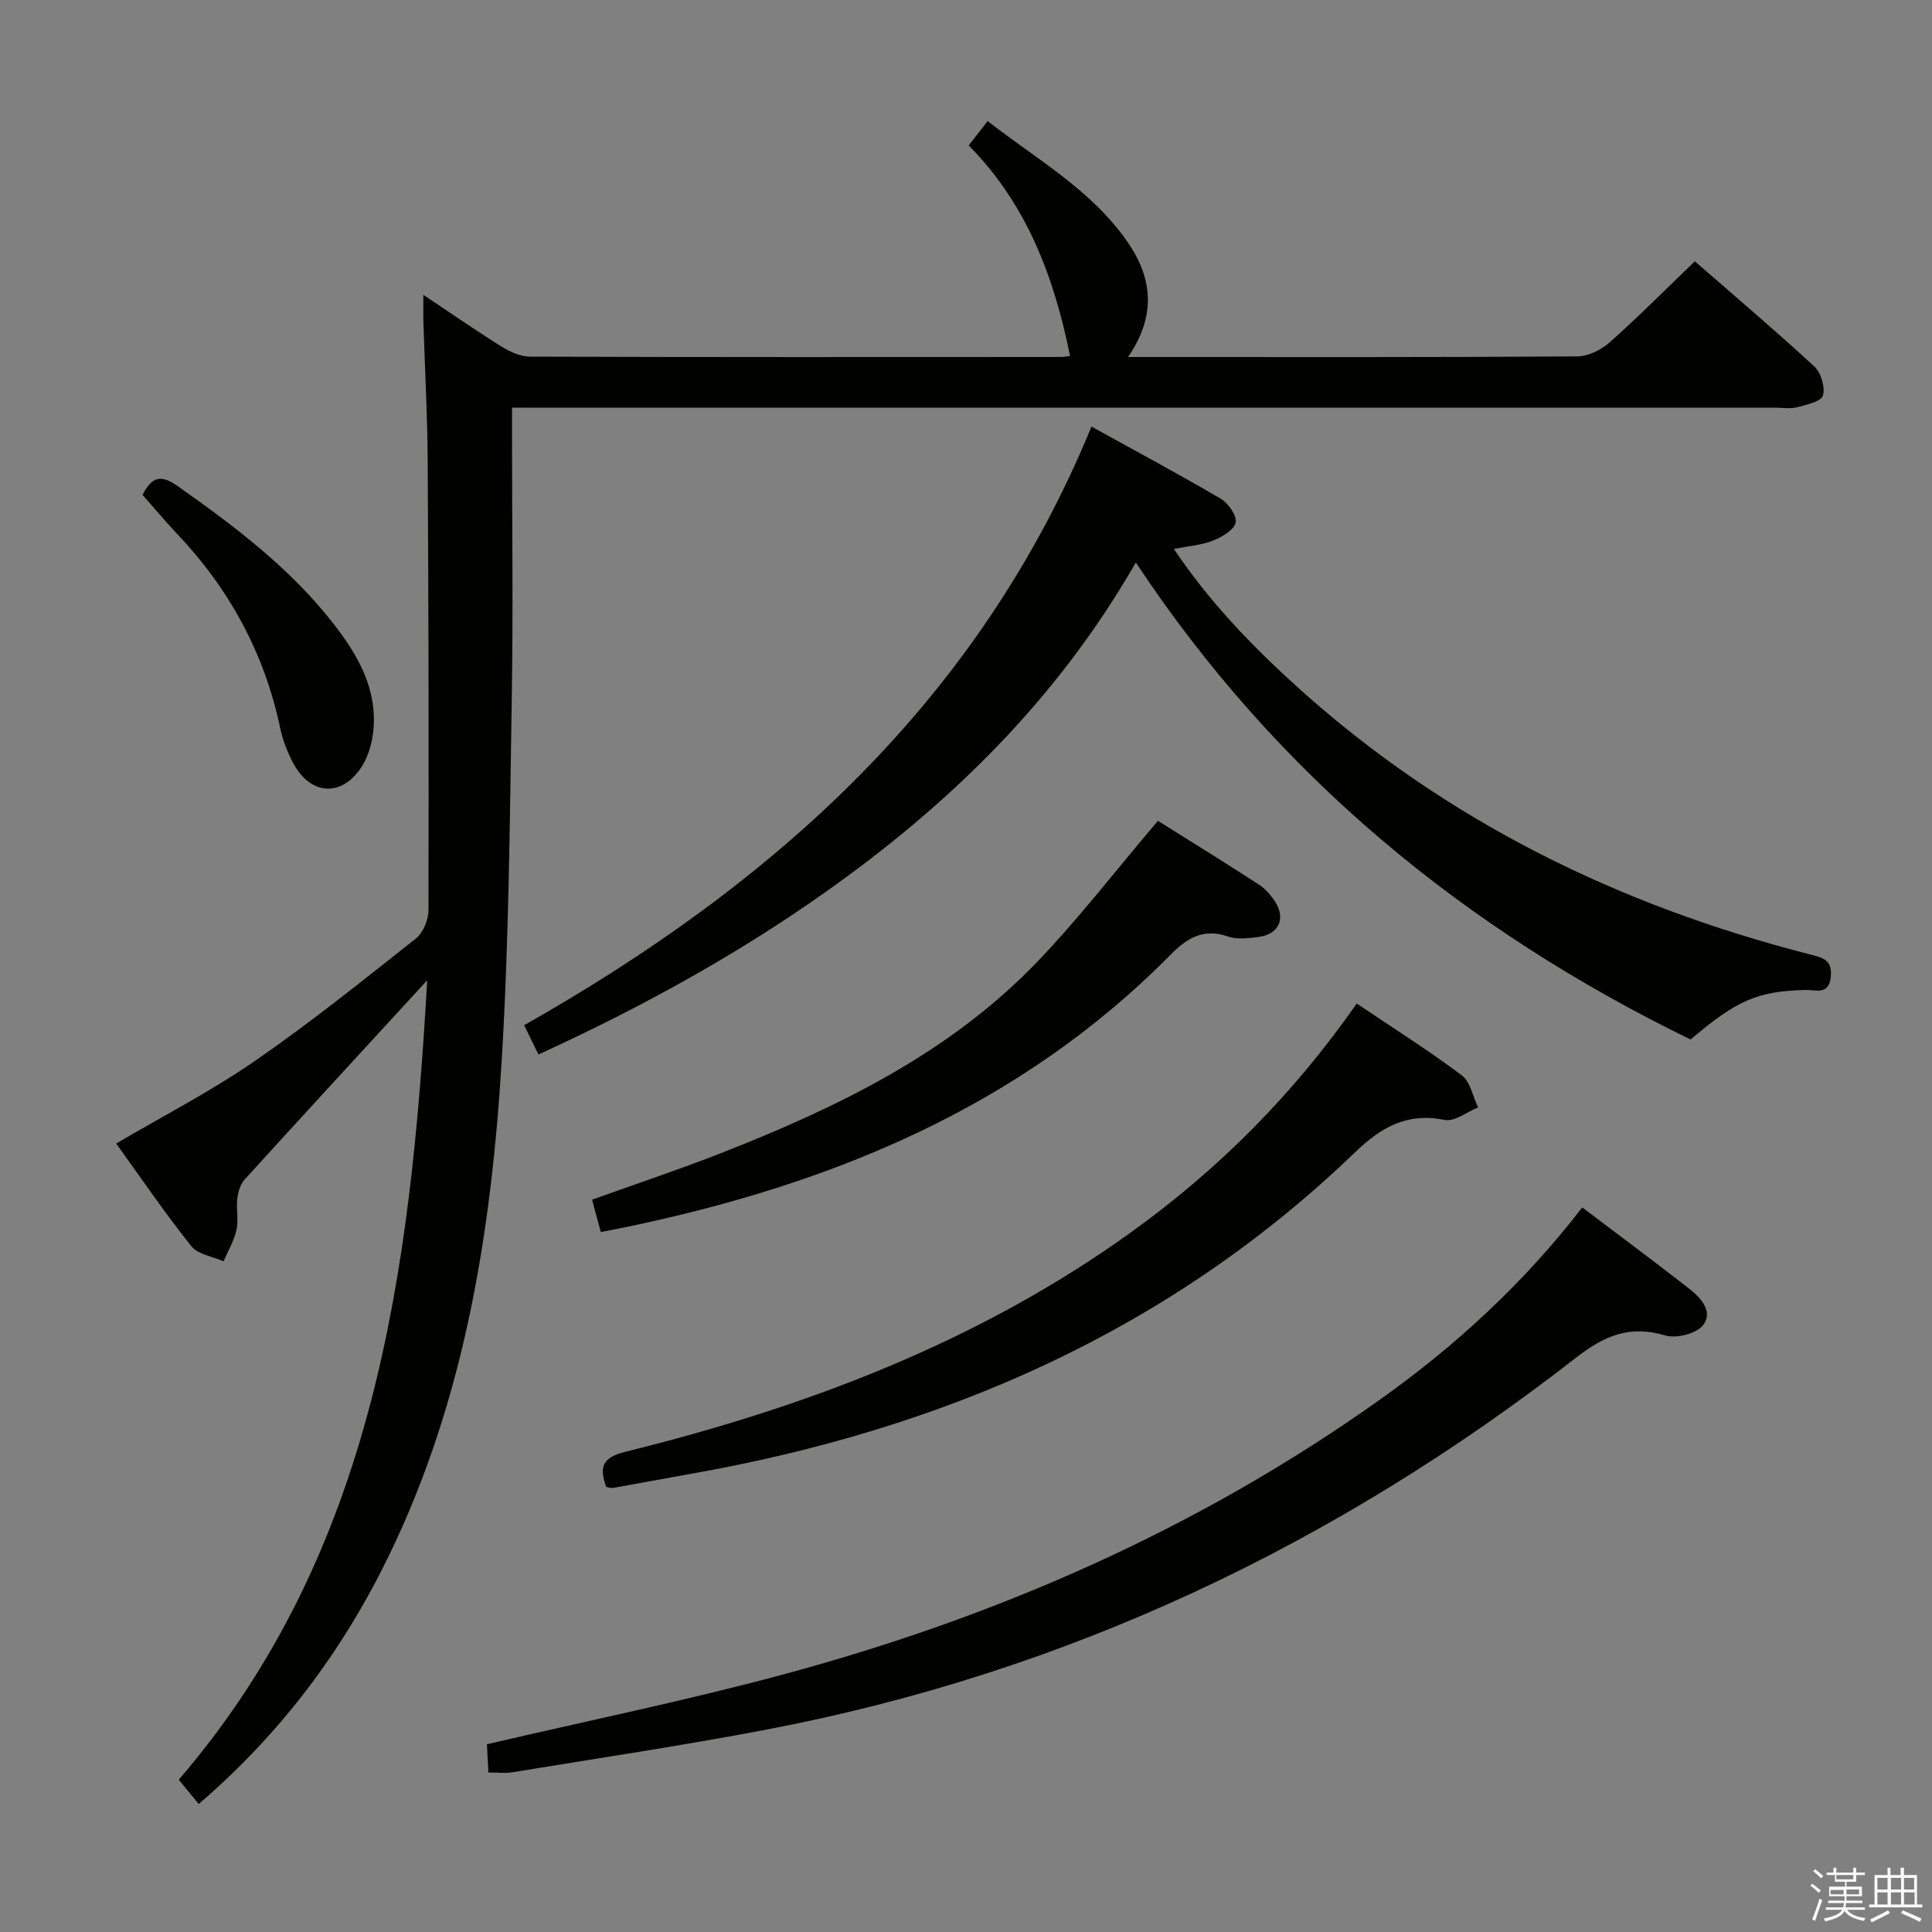 <svg enable-background="new 0 0 400 400" viewBox="0 0 400 400" xmlns="http://www.w3.org/2000/svg"><rect x="0" y="0" width="400" height="400" fill="#808080" stroke="none"/><path d="m374.8 390.4.4-.4c.7.5 1.3 1 1.8 1.4l-.5.5c-.5-.6-1.1-1.1-1.7-1.5zm1 7.3-.6-.3c.5-1.4 1.1-2.8 1.5-4.3.2.1.4.2.6.3-.5 1.3-1 2.8-1.5 4.3zm-.4-10.3.4-.4c.4.3 1 .8 1.7 1.4l-.5.5c-.4-.5-1-1-1.6-1.5zm2.5.3h1.7v-1h.6v1h3.5v-1h.6v1h1.8v.5h-1.8v1.4h-2v1h3.2v2h-3.2v.9h3.3v.5h-3.4c0 .3-.1.6-.1.9h4v.5h-3.7c.7.9 1.9 1.5 3.8 1.7-.1.2-.2.4-.3.6-2.1-.4-3.5-1.1-4-2.1-.4 1-1.8 1.7-4 2.2-.1-.2-.2-.4-.3-.6 2.1-.4 3.4-1 3.8-1.8h-3.4v-.5h3.6c.1-.3.1-.6.2-.9h-3.3v-.5h3.4c0-.3 0-.6 0-.9h-3.2v-2h3.3v-1h-2.1v-1.4h-1.7v-.5zm1.1 3.5v1h2.7c0-.3 0-.4 0-.4 0-.1 0-.2 0-.2 0-.1 0-.2 0-.3h-2.7zm1.2-3v.9h3.5v-.9zm4.7 3h-2.6v.6.4h2.6z" fill="#fafafb"/><path d="m393.6 386.7h.6v1.5h2.7v6.1h1.1v.6h-11v-.6h1.1v-6.1h2.7v-1.5h.6v1.5h2.1v-1.5zm-2.7 8.8.4.6c-1.2.6-2.5 1.3-3.8 1.9-.1-.2-.2-.4-.3-.6 1.2-.6 2.5-1.2 3.7-1.9zm-2.2-6.7v2.4h2.1v-2.4zm0 3v2.5h2.1v-2.5zm2.8-3v2.4h2.1v-2.4zm0 3v2.5h2.1v-2.5zm6 6.1c-1.4-.7-2.7-1.3-3.9-1.8l.3-.6c1.5.6 2.7 1.2 3.9 1.7zm-1.2-9.1h-2.1v2.4h2.1zm-2.1 3v2.5h2.2v-2.5z" fill="#fafafb"/><g fill="#010100"><path d="m88.45 202.95c-13.32 14.5-25.61 27.84-37.81 41.27-.89.98-1.35 2.59-1.51 3.96-.25 2.14.29 4.4-.17 6.47-.5 2.25-1.75 4.34-2.68 6.49-2.27-1.01-5.3-1.41-6.67-3.13-5.49-6.89-10.46-14.18-15.56-21.25 9.69-5.7 19.59-10.8 28.68-17.07 11.49-7.92 22.4-16.7 33.36-25.37 1.51-1.19 2.61-3.86 2.62-5.85.08-30.99.02-61.99-.16-92.98-.06-9.64-.59-19.28-.89-28.93-.04-1.43-.01-2.86-.01-5.52 6 4 10.99 7.48 16.15 10.69 1.74 1.08 3.91 2.1 5.89 2.11 36.66.12 73.33.09 109.99.07.64 0 1.28-.15 1.86-.22-3.29-16.29-8.91-31.37-20.98-43.58 1.32-1.7 2.4-3.09 3.92-5.04 10.2 7.96 21.47 14.22 28.94 24.99 5.2 7.5 6.03 15.26.13 23.86h4.99c29.33 0 58.66.07 87.99-.13 2.28-.01 4.98-1.35 6.74-2.91 5.96-5.3 11.59-10.98 17.63-16.78 8.05 7.02 16.53 14.21 24.71 21.75 1.4 1.29 2.31 4.3 1.81 6.04-.36 1.24-3.4 1.91-5.35 2.43-1.4.37-2.98.08-4.48.08-84.83 0-169.66 0-254.48 0-2.14 0-4.28 0-7.1 0v5.69c0 18.33.25 36.67-.06 55-.41 24.79-.58 49.62-2.07 74.35-2.14 35.47-7.64 70.35-23.44 102.8-9.52 19.55-22.26 36.62-39.3 51.26-1.32-1.61-2.57-3.13-4.13-5.03 40.58-47.17 47.97-104.97 51.44-165.52z"/><path d="m243.04 113.66c7.39 11 16.24 20.17 25.73 28.73 30.53 27.54 66.32 45.05 105.91 55.2 2.65.68 4.7 1.08 4.37 4.61-.36 3.92-3.16 2.71-5.21 2.76-9.89.26-14.18 2.04-23.82 10.26-46.59-22.7-85.54-54.49-114.86-98.76-16.34 28.45-38.6 50.1-64.38 68.32-18.51 13.08-38.31 23.94-59.3 33.54-.99-2.02-1.89-3.87-2.96-6.06 51.73-29.3 94.13-67.13 117.46-123.94 9.22 5.1 18.1 9.85 26.78 14.95 1.56.92 3.39 3.56 3.07 4.93-.37 1.56-2.85 3-4.7 3.73-2.37.94-5.05 1.12-8.09 1.73z"/><path d="m327.59 249.99c7.64 5.78 14.98 11.23 22.18 16.85 2.41 1.88 5.01 4.8 2.81 7.55-1.4 1.75-5.51 2.78-7.81 2.1-7.3-2.16-12.5-.03-18.42 4.57-49.85 38.8-105.53 65.22-167.79 77.06-17.44 3.32-35.01 5.94-52.53 8.82-1.44.24-2.96.03-4.91.03-.11-2.16-.22-4.24-.31-5.84 20.53-4.79 40.84-8.96 60.82-14.31 44.5-11.93 86.22-30.15 123.94-56.95 15.71-11.16 29.78-24.05 42.02-39.88z"/><path d="m280.9 207.77c7.56 5.09 14.85 9.7 21.74 14.86 1.78 1.34 2.29 4.38 3.38 6.65-2.31.93-4.86 3-6.9 2.59-7.83-1.56-13.12 1.45-18.66 6.79-38.5 37.04-85.28 57.26-137.32 66.46-5.39.95-10.77 1.98-16.15 2.93-.45.08-.95-.11-1.48-.19-1.37-3.92-1.07-6.04 3.92-7.27 37.49-9.27 73.21-22.75 104.87-45.55 17.95-12.94 33.41-28.38 46.6-47.27z"/><path d="m239.74 169.94c6.62 4.16 13.81 8.6 20.9 13.2 1.35.87 2.51 2.23 3.39 3.6 2.2 3.46.72 6.67-3.4 7.24-2.12.29-4.51.57-6.44-.1-5.08-1.77-8.51.41-11.84 3.79-31.22 31.61-70.28 47.56-112.87 56.41-1.61.33-3.22.64-5.09 1-.59-2.19-1.15-4.23-1.81-6.7 9.07-3.26 17.99-6.22 26.74-9.65 23.97-9.41 47.04-20.54 65.22-39.38 8.72-9.05 16.43-19.1 25.2-29.41z"/><path d="m29.52 102.46c1.98-3.99 3.99-4.12 7.23-1.84 11.87 8.36 23.41 17.06 32.4 28.65 4.98 6.42 8.95 13.35 8.16 21.87-.24 2.55-1 5.31-2.34 7.46-4.13 6.57-10.78 6.14-14.37-.8-1.13-2.19-2.07-4.57-2.57-6.97-3.25-15.56-10.55-28.92-21.45-40.4-2.41-2.53-4.64-5.22-7.06-7.97z"/></g></svg>